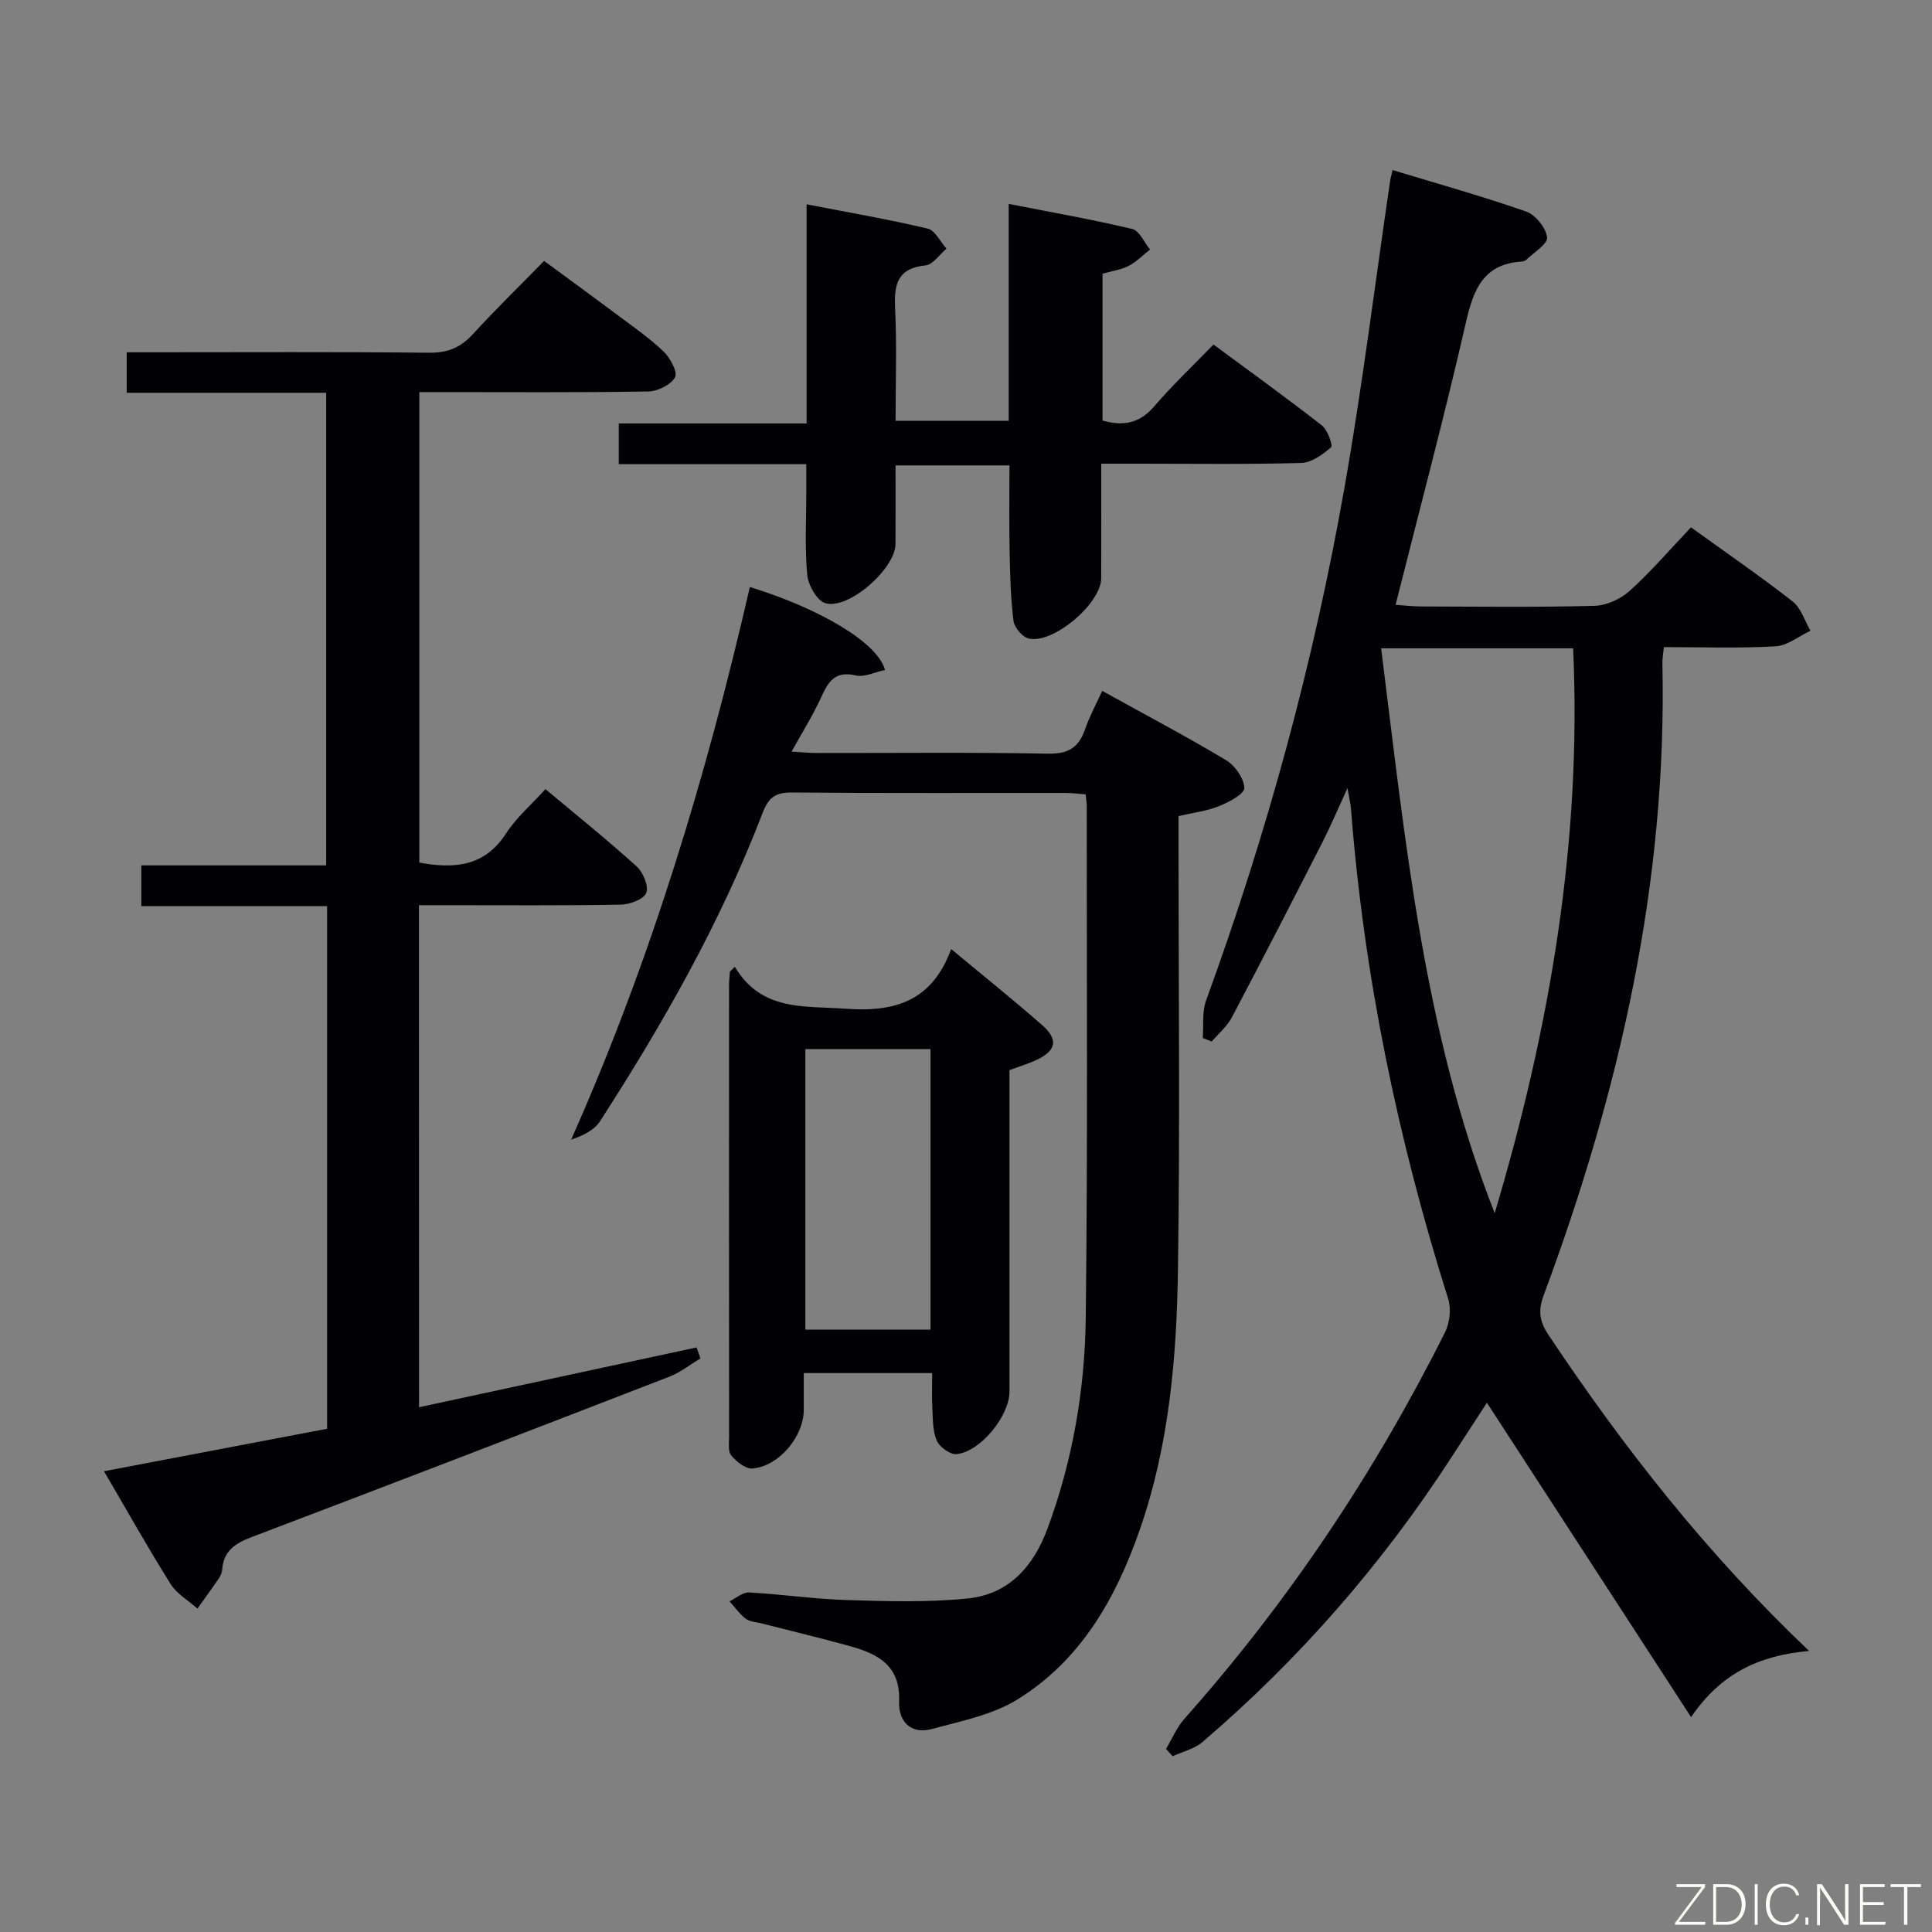 <svg enable-background="new 0 0 400 400" viewBox="0 0 400 400" xmlns="http://www.w3.org/2000/svg"><rect x="0" y="0" width="400" height="400" fill="#808080" stroke="none"/><path d="m374.55 341.81c-10.36.93-18.24 4.62-24.43 13.7-14.26-21.95-28.13-43.31-42.27-65.09-2.37 3.64-4.91 7.56-7.46 11.48-14.33 22.06-31.46 41.69-51.45 58.78-1.67 1.43-4.09 1.97-6.16 2.93-.46-.51-.91-1.01-1.37-1.52 1.26-2.1 2.23-4.46 3.83-6.26 21.57-24.27 39.44-51.04 53.96-80.04.97-1.95 1.27-4.85.62-6.91-10.43-33.06-17.43-66.79-20.11-101.38-.07-.96-.32-1.91-.73-4.33-2.09 4.55-3.51 7.93-5.17 11.18-6.2 12.14-12.42 24.26-18.78 36.31-.99 1.87-2.75 3.33-4.16 4.98-.62-.25-1.23-.49-1.85-.74.2-2.6-.17-5.41.69-7.77 12.6-34.54 22.25-69.88 28.63-106.06 3.72-21.08 6.34-42.35 9.46-63.54.09-.64.28-1.27.52-2.32 9.35 2.84 18.59 5.42 27.64 8.58 1.94.68 4.11 3.37 4.35 5.35.17 1.37-2.78 3.14-4.37 4.7-.21.21-.62.28-.94.31-7.89.53-9.94 5.78-11.5 12.61-4.43 19.38-9.56 38.6-14.56 58.46 2.04.14 3.62.34 5.2.34 12 .03 24 .19 35.98-.13 2.49-.07 5.41-1.4 7.28-3.09 4.43-4 8.34-8.57 12.7-13.16 7.43 5.36 14.4 10.15 21.05 15.35 1.74 1.36 2.49 4.01 3.69 6.06-2.42 1.13-4.78 3.09-7.25 3.23-7.6.43-15.24.16-23.1.16-.14 1.42-.33 2.37-.31 3.33 1.02 45.37-8.89 88.69-24.59 130.9-1.17 3.15-.85 5.37.98 8.13 15.57 23.35 32.78 45.32 53.98 65.47zm-88.6-207.58c5.03 39.96 8.8 79.52 23.51 116.95 11.38-38.17 18.06-76.86 16.24-116.95-13.26 0-26.17 0-39.75 0z" fill="#010103"/><path d="m86.76 291.35c19.57-4.22 38.52-8.3 57.46-12.38.27.76.54 1.52.8 2.28-2.13 1.27-4.14 2.89-6.42 3.77-28.79 11.15-57.61 22.25-86.48 33.21-3.4 1.29-5.86 2.86-6.12 6.77-.04.63-.36 1.3-.72 1.83-1.43 2.1-2.93 4.15-4.4 6.21-1.89-1.68-4.28-3.05-5.57-5.1-4.66-7.43-8.96-15.1-13.78-23.34 15.76-3 30.95-5.89 46.19-8.79 0-36.21 0-71.98 0-108.21-12.82 0-25.43 0-38.46 0 0-2.99 0-5.52 0-8.43h38.27c0-32.71 0-65.06 0-97.85-13.72 0-27.32 0-41.3 0 0-2.82 0-5.22 0-8.38h5.13c19.16 0 38.32-.11 57.48.09 3.85.04 6.56-1.09 9.1-3.88 4.6-5.04 9.5-9.8 14.71-15.13 5.14 3.78 10.06 7.36 14.93 11 3.33 2.49 6.78 4.88 9.78 7.73 1.39 1.32 3 4.31 2.4 5.37-.88 1.57-3.61 2.9-5.58 2.93-14.16.24-28.32.13-42.49.13-1.49 0-2.98 0-4.87 0v97.41c7.27 1.34 13.53.83 17.97-6.06 2.12-3.28 5.22-5.92 8.14-9.15 6.53 5.47 12.87 10.56 18.88 16 1.35 1.22 2.56 4.15 1.98 5.51-.57 1.35-3.46 2.38-5.35 2.41-11.99.21-23.99.11-35.99.11-1.79 0-3.59 0-5.71 0 .02 34.8.02 69.03.02 103.94z" fill="#010103"/><path d="m244 168.96v5.57c0 29.5.32 59-.12 88.5-.27 18.11-1.84 36.2-7.85 53.54-4.96 14.3-12.25 27.2-25.44 35.32-5.18 3.19-11.64 4.44-17.64 6.08-4.41 1.2-6.97-1.64-6.8-5.66.32-7.41-4.32-9.88-10.12-11.48-6.08-1.68-12.21-3.15-18.31-4.71-1.12-.29-2.45-.33-3.31-.97-1.29-.98-2.26-2.39-3.37-3.62 1.35-.64 2.74-1.9 4.05-1.83 6.8.37 13.58 1.38 20.38 1.58 8.27.25 16.62.5 24.83-.33 8.6-.86 13.7-6.64 16.64-14.64 5.16-14.03 7.67-28.62 7.85-43.42.43-35.33.19-70.66.21-106 0-.66-.12-1.32-.23-2.43-1.43-.1-2.86-.29-4.3-.29-18.83-.02-37.67.07-56.5-.09-3.34-.03-4.81.93-6.06 4.18-8.67 22.62-20.58 43.58-33.68 63.88-1.18 1.82-3.42 2.95-5.98 3.81 16.46-37.01 28.02-75.3 37-114.42 14.74 4.56 26.49 11.59 27.98 17.18-2.04.42-4.24 1.56-6.08 1.13-4.4-1.03-5.73 1.44-7.21 4.68-1.64 3.6-3.78 6.98-6.05 11.09 2.06.12 3.6.29 5.14.29 16 .02 32-.17 48 .14 4.24.08 6.35-1.35 7.65-5.12.9-2.63 2.26-5.11 3.52-7.88 8.85 4.9 17.39 9.4 25.65 14.35 1.85 1.11 3.71 3.76 3.77 5.75.04 1.23-3.18 2.94-5.2 3.75-2.56 1.04-5.39 1.37-8.42 2.07z" fill="#010103"/><path d="m167 87.67c0-15.47 0-29.93 0-45.37 8.69 1.69 16.94 3.1 25.07 5.03 1.54.36 2.61 2.72 3.89 4.16-1.45 1.2-2.8 3.3-4.35 3.46-5.76.59-6.53 3.86-6.29 8.79.37 7.63.1 15.29.1 23.39h23.42c0-14.57 0-29.15 0-44.92 8.98 1.77 17.34 3.23 25.59 5.2 1.48.35 2.46 2.78 3.67 4.25-1.46 1.15-2.8 2.55-4.42 3.39-1.57.81-3.43 1.05-5.41 1.62v30.4c4.26 1.21 7.67.61 10.71-2.95 3.67-4.29 7.8-8.19 12.26-12.79 7.69 5.69 15.18 11.08 22.44 16.75 1.19.93 2.32 4.17 1.91 4.52-1.73 1.5-4.04 3.19-6.18 3.25-11.16.31-22.33.15-33.49.15-2.46 0-4.92 0-7.92 0 0 8.19.03 15.97-.01 23.74-.03 5.21-9.93 13.64-15 12.46-1.3-.3-2.98-2.26-3.15-3.63-.6-4.76-.72-9.59-.81-14.4-.12-5.81-.03-11.63-.03-17.81-7.8 0-15.37 0-23.59 0 0 5.42.03 10.87-.01 16.32-.04 5.05-9.7 13.61-14.51 12.21-1.74-.51-3.56-3.74-3.76-5.87-.53-5.61-.19-11.31-.2-16.97 0-1.8 0-3.6 0-5.95-13.1 0-25.82 0-38.82 0 0-2.95 0-5.36 0-8.43z" fill="#010103"/><path d="m152.13 200.16c5.58 9.29 14.34 8.05 23.04 8.69 10.3.76 17.85-1.71 21.76-12.36 6.72 5.59 12.9 10.54 18.85 15.76 3.38 2.96 2.91 5.27-1.12 7.17-1.76.83-3.65 1.39-5.66 2.14v66.56c0 5.01-5.98 12.45-10.95 12.94-1.32.13-3.53-1.46-4.1-2.78-.88-2.04-.79-4.53-.92-6.84-.13-2.29-.03-4.59-.03-7.16-8.83 0-17.26 0-26.59 0v7.64c-.01 5.49-5.16 11.69-10.64 12.12-1.42.11-3.3-1.43-4.38-2.71-.7-.82-.44-2.55-.44-3.87-.02-31.15-.02-62.29-.01-93.44 0-.95.12-1.91.18-2.86.34-.34.67-.67 1.01-1zm40.52 75.13c0-19.6 0-38.81 0-58.08-8.78 0-17.21 0-25.91 0v58.08z" fill="#010103"/><g fill="#fbfcfa"><path d="m346.9 398 5.4-7.3h-5.2v-.6h5.9v.6l-5.4 7.2h5.5l-.1.6h-6.2v-.5z"/><path d="m354.7 390.1h2.8c2.3 0 3.9 1.6 3.9 4.1s-1.6 4.3-3.9 4.3h-2.8zm.6 7.8h2c2.2 0 3.3-1.6 3.3-3.6 0-1.8-1-3.6-3.3-3.6h-2z"/><path d="m363.9 390.1v8.4h-.6v-8.4h1.6z"/><path d="m372.5 396.3c-.4 1.3-1.4 2.3-3.2 2.3-2.4 0-3.7-1.9-3.7-4.3 0-2.3 1.2-4.3 3.7-4.3 1.8 0 2.9 1 3.2 2.4h-.6c-.4-1.1-1.1-1.8-2.5-1.8-2.1 0-3 1.9-3 3.7s.9 3.7 3 3.7c1.4 0 2.1-.7 2.5-1.7z"/><path d="m373.8 398.5v-1.5h.6v1.5z"/><path d="m376.2 398.5v-8.4h1c1.3 2 4.4 6.7 4.9 7.6-.1-1.2-.1-2.4-.1-3.8v-3.8h.7v8.4h-.9c-1.2-1.9-4.4-6.8-5-7.7.1 1.1 0 2.3 0 3.9v3.9h-.6z"/><path d="m390 394.4h-4.3v3.5h4.7l-.1.6h-5.2v-8.4h5.1v.6h-4.5v3.1h4.3z"/><path d="m394.2 390.7h-2.8v-.6h6.3v.6h-2.8v7.8h-.7z"/></g></svg>